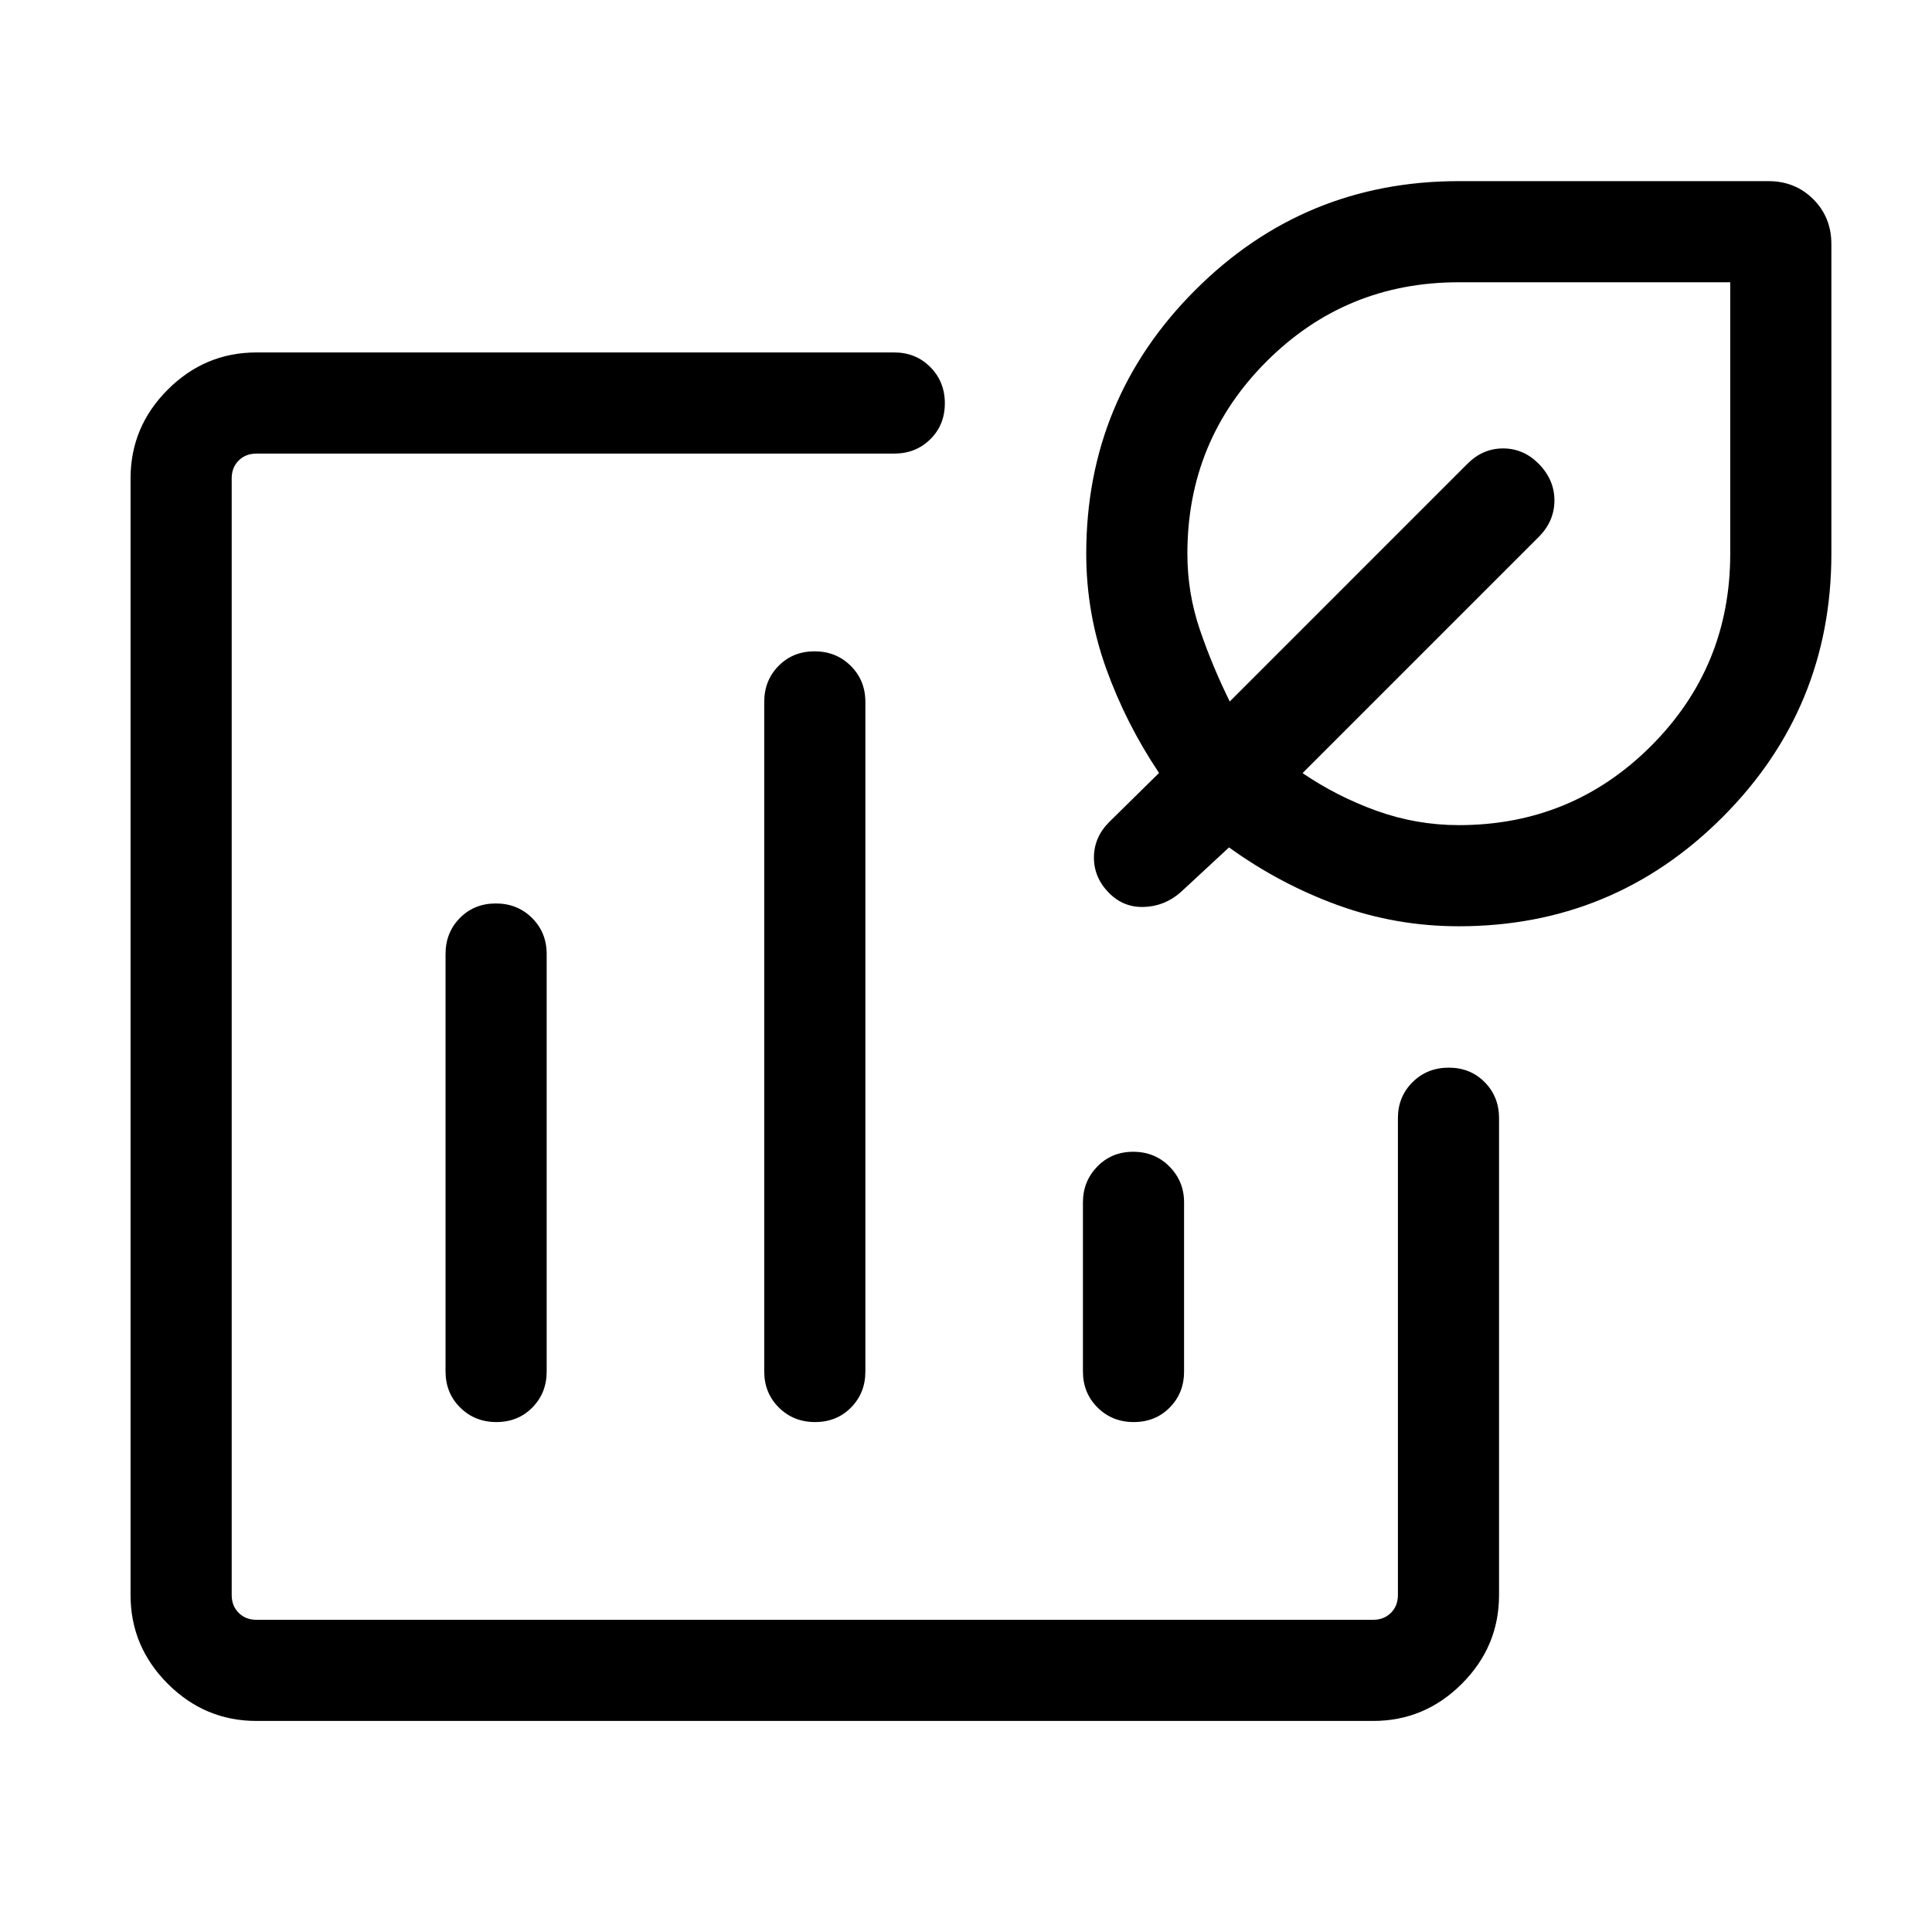 <svg xmlns="http://www.w3.org/2000/svg" height="40" viewBox="0 -960 960 960" width="40"><path d="M404.872-444.872ZM127.437-104.873q-25.609 0-44.086-18.478-18.478-18.477-18.478-44.086v-554.87q0-25.609 18.478-44.086 18.477-18.477 44.086-18.477h316.924q10.679 0 17.903 7.263 7.224 7.263 7.224 17.999 0 10.737-7.224 17.865-7.224 7.128-17.903 7.128H127.437q-5.385 0-8.847 3.461-3.462 3.462-3.462 8.847v554.87q0 5.385 3.462 8.847 3.462 3.462 8.847 3.462h554.87q5.385 0 8.847-3.462 3.461-3.462 3.461-8.847v-236.924q0-10.679 7.263-17.903 7.263-7.224 18-7.224 10.736 0 17.864 7.224t7.128 17.903v236.924q0 25.609-18.477 44.086-18.477 18.478-44.086 18.478h-554.87Zm118.941-406.203q-10.736 0-17.864 7.224t-7.128 17.903v207.436q0 10.679 7.263 17.904 7.263 7.224 17.999 7.224 10.737 0 17.865-7.224 7.128-7.225 7.128-17.904v-207.436q0-10.679-7.263-17.903-7.263-7.224-18-7.224Zm158.359-125.282q-10.737 0-17.865 7.224-7.128 7.224-7.128 17.903v332.718q0 10.679 7.263 17.904 7.263 7.224 18 7.224 10.736 0 17.864-7.224 7.128-7.225 7.128-17.904v-332.718q0-10.679-7.263-17.903-7.263-7.224-17.999-7.224Zm158.359 248.666q-10.737 0-17.865 7.35-7.128 7.349-7.128 17.778v84.051q0 10.679 7.263 17.904 7.263 7.224 17.999 7.224 10.737 0 17.865-7.224 7.128-7.225 7.128-17.904v-84.051q0-10.429-7.263-17.778-7.263-7.35-17.999-7.35Zm161.776-112.052q-31.18 0-59.975-10.436-28.794-10.436-54.205-28.744l-24.128 22.359q-7.821 6.821-17.987 7.218-10.166.398-17.397-6.833-7.615-7.615-7.615-17.692 0-10.076 7.615-17.692l24.744-24.359q-16.385-24.385-26.282-51.893-9.898-27.509-9.898-57.056 0-76.828 54.15-130.977 54.15-54.15 130.978-54.15h153.846q13.294 0 22.288 8.993 8.993 8.994 8.993 22.288v153.846q0 76.828-54.15 130.978-54.149 54.15-130.977 54.15Zm0-50.255q56.197 0 95.535-39.338 39.337-39.338 39.337-95.535v-134.872H724.872q-56.197 0-95.535 39.337-39.338 39.338-39.338 95.535 0 19.479 6.142 37.573 6.141 18.095 14.91 35.864L729.18-729.564q7.615-7.615 17.692-7.615 10.076 0 17.608 7.532 7.904 7.982 7.904 18.314 0 10.333-7.82 18.153L647.23-575.846q17.205 11.693 36.918 18.77t40.724 7.077Zm-18.155-121.334Z"/></svg>